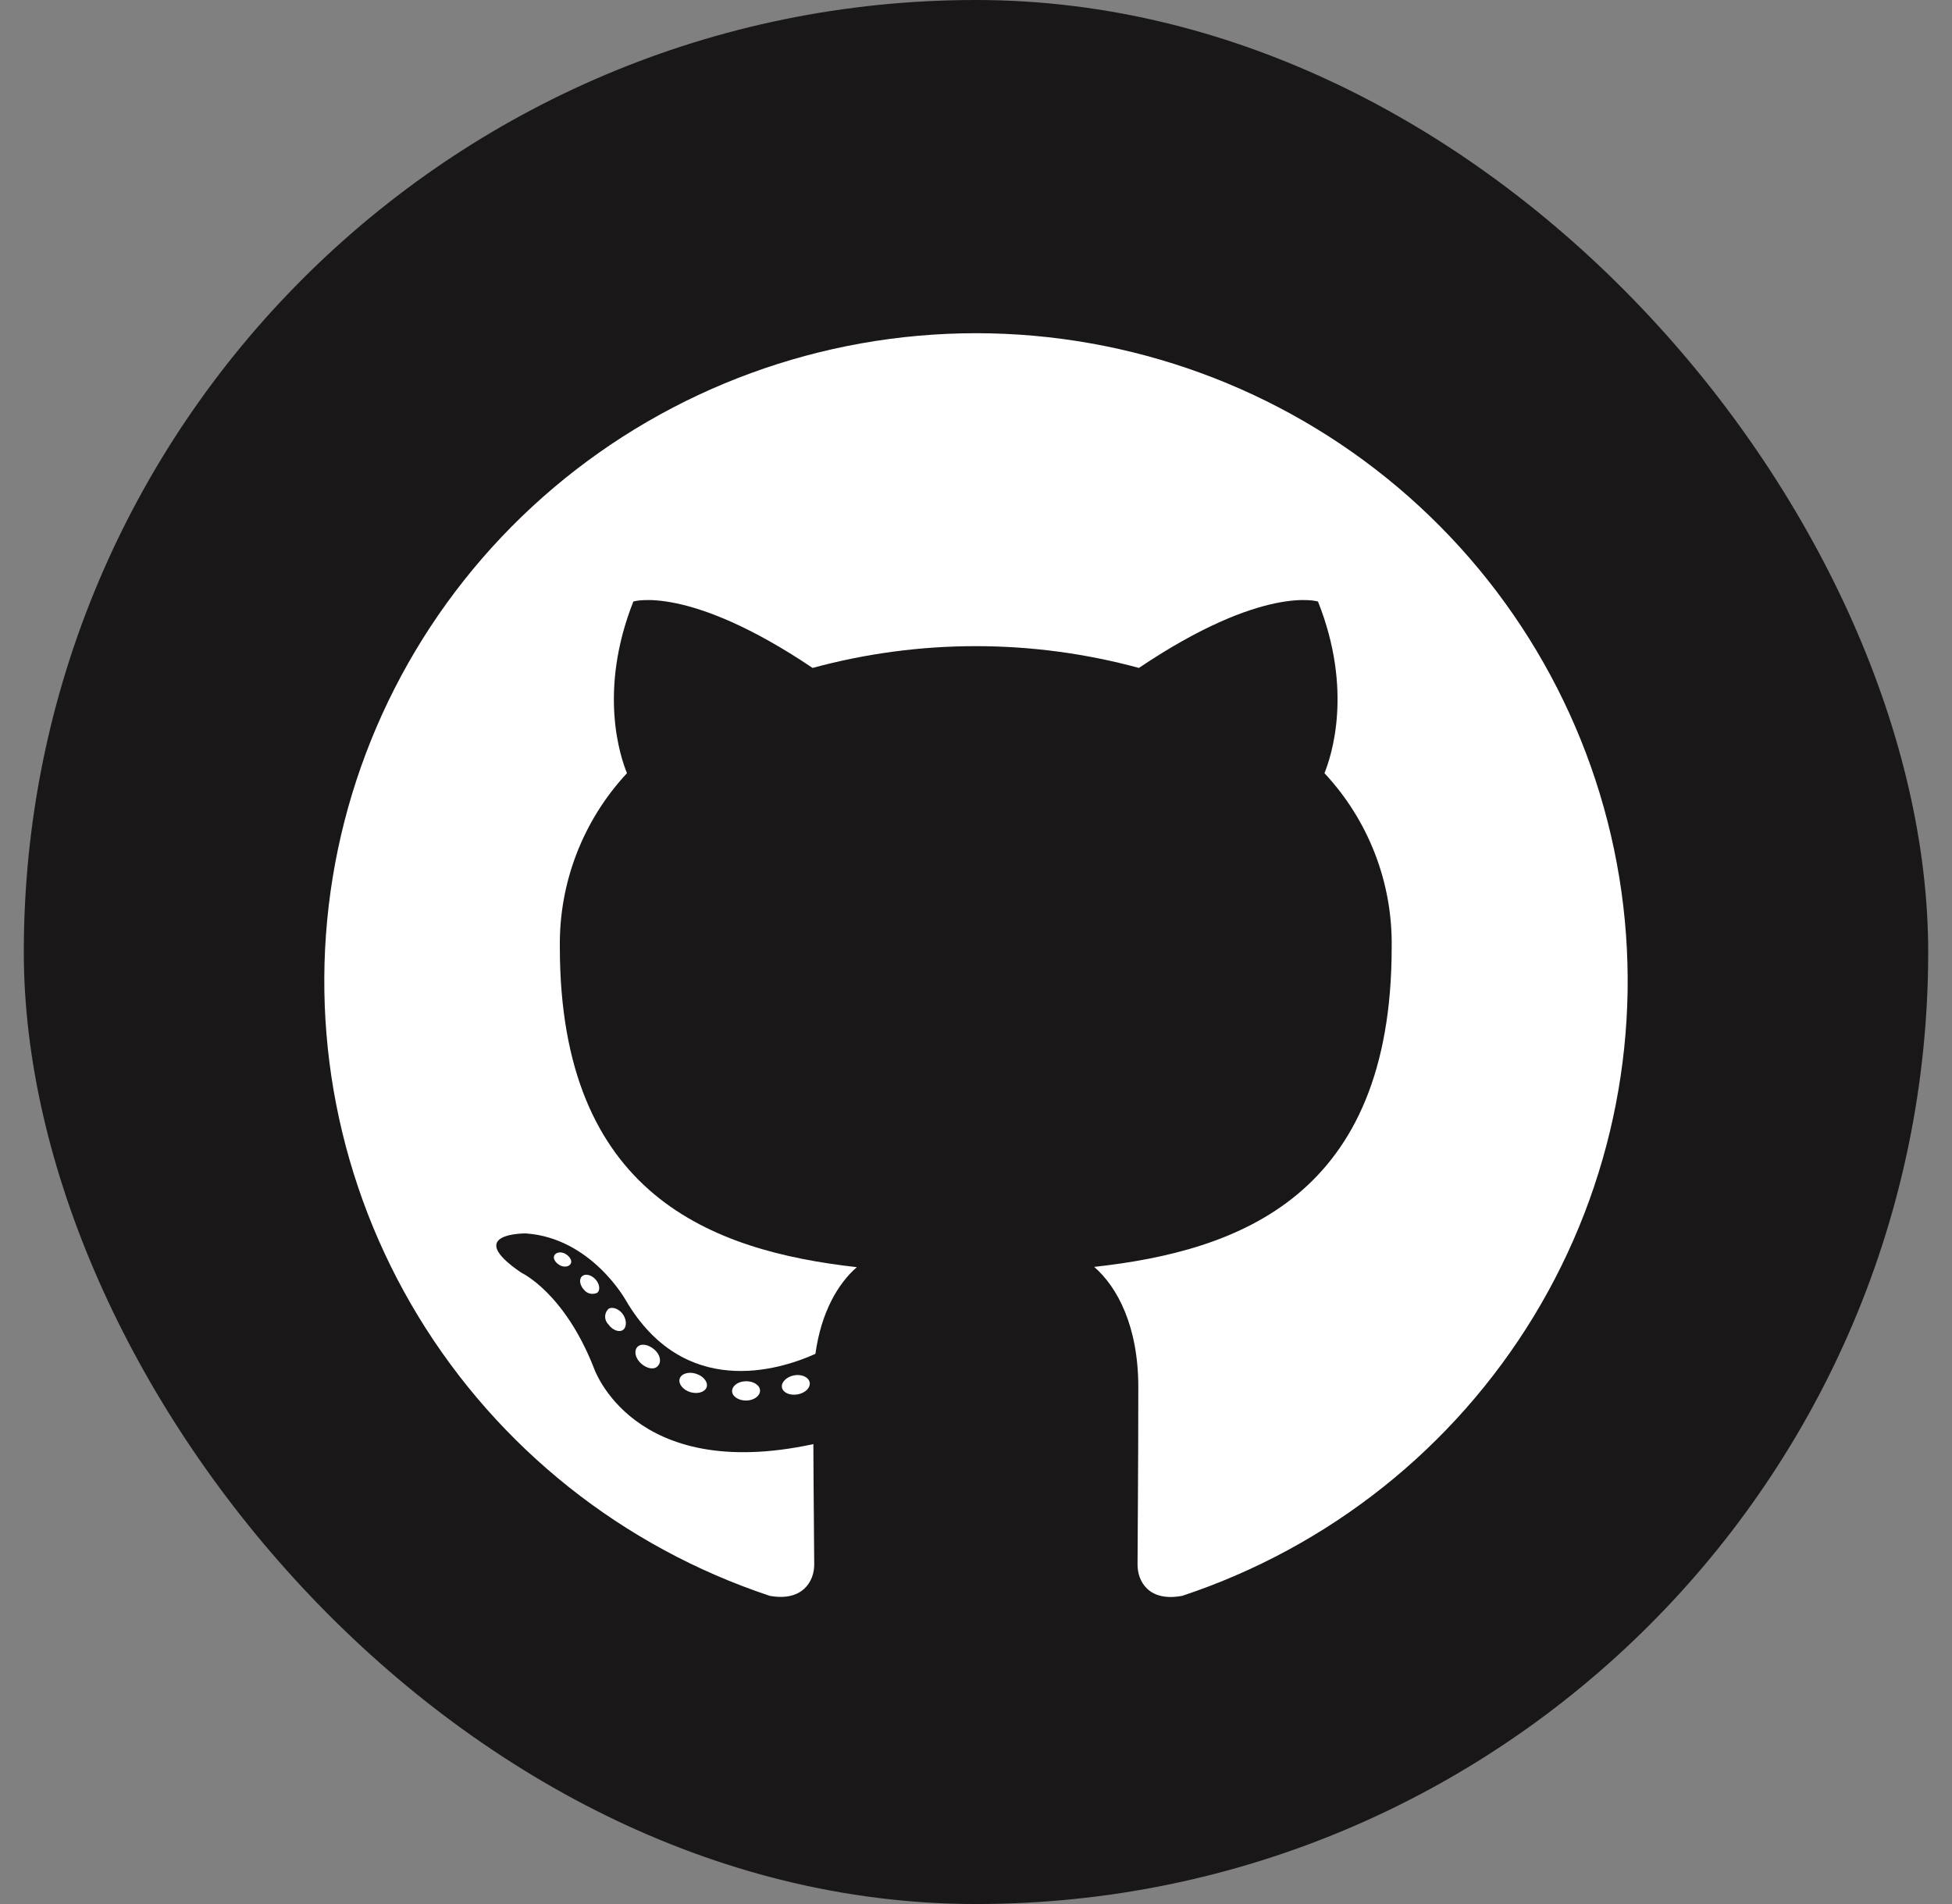 <svg width="41" height="40" viewBox="0 0 41 40" fill="none" xmlns="http://www.w3.org/2000/svg">
<rect x="0" y="0" width="41" height="40" fill="#808080" stroke="none"/>
<rect x="0.5" width="40" height="40" rx="20" fill="#191717"/>
<path fill-rule="evenodd" clip-rule="evenodd" d="M20.495 7C17.246 7.002 14.103 8.153 11.628 10.247C9.154 12.341 7.509 15.243 6.988 18.432C6.468 21.622 7.105 24.891 8.787 27.656C10.468 30.421 13.084 32.501 16.166 33.525C16.846 33.651 17.102 33.23 17.102 32.871C17.102 32.513 17.088 31.474 17.084 30.338C13.276 31.161 12.471 28.731 12.471 28.731C11.85 27.153 10.953 26.739 10.953 26.739C9.71 25.896 11.046 25.912 11.046 25.912C12.421 26.008 13.144 27.316 13.144 27.316C14.364 29.396 16.347 28.794 17.127 28.442C17.249 27.561 17.605 26.962 17.997 26.621C14.956 26.279 11.759 25.111 11.759 19.896C11.741 18.544 12.245 17.236 13.169 16.243C13.029 15.9 12.56 14.516 13.303 12.637C13.303 12.637 14.452 12.272 17.068 14.032C19.312 13.422 21.679 13.422 23.922 14.032C26.536 12.272 27.683 12.637 27.683 12.637C28.429 14.512 27.959 15.896 27.819 16.243C28.746 17.236 29.252 18.546 29.231 19.901C29.231 25.127 26.028 26.279 22.982 26.615C23.471 27.038 23.909 27.866 23.909 29.137C23.909 30.958 23.893 32.423 23.893 32.871C23.893 33.234 24.14 33.658 24.834 33.525C27.916 32.501 30.532 30.421 32.214 27.655C33.895 24.89 34.532 21.62 34.011 18.43C33.489 15.24 31.844 12.339 29.369 10.245C26.894 8.151 23.75 7.001 20.5 7H20.495Z" fill="white"/>
<path d="M11.99 26.543C11.961 26.61 11.852 26.631 11.764 26.583C11.675 26.536 11.61 26.448 11.641 26.378C11.673 26.308 11.78 26.29 11.868 26.337C11.956 26.385 12.024 26.475 11.99 26.543Z" fill="white"/>
<path d="M12.546 27.158C12.499 27.181 12.445 27.188 12.394 27.176C12.342 27.165 12.297 27.136 12.265 27.095C12.176 27 12.158 26.869 12.226 26.811C12.294 26.752 12.416 26.779 12.505 26.874C12.593 26.968 12.614 27.099 12.546 27.158Z" fill="white"/>
<path d="M13.085 27.94C13.001 27.998 12.859 27.94 12.779 27.823C12.757 27.802 12.74 27.776 12.728 27.749C12.716 27.721 12.71 27.691 12.71 27.66C12.71 27.63 12.716 27.6 12.728 27.572C12.74 27.544 12.757 27.519 12.779 27.498C12.863 27.442 13.006 27.498 13.085 27.613C13.165 27.728 13.167 27.881 13.085 27.94Z" fill="white"/>
<path d="M13.817 28.697C13.743 28.781 13.591 28.758 13.466 28.645C13.341 28.533 13.312 28.379 13.387 28.298C13.461 28.217 13.613 28.24 13.743 28.35C13.872 28.46 13.897 28.616 13.817 28.697Z" fill="white"/>
<path d="M14.844 29.139C14.81 29.245 14.656 29.292 14.502 29.247C14.348 29.202 14.246 29.076 14.275 28.968C14.305 28.859 14.461 28.81 14.617 28.859C14.774 28.909 14.873 29.029 14.844 29.139Z" fill="white"/>
<path d="M15.964 29.215C15.964 29.326 15.837 29.421 15.674 29.423C15.511 29.425 15.377 29.335 15.377 29.224C15.377 29.114 15.504 29.019 15.667 29.017C15.83 29.015 15.964 29.103 15.964 29.215Z" fill="white"/>
<path d="M17.006 29.042C17.027 29.152 16.914 29.267 16.75 29.294C16.587 29.322 16.444 29.256 16.424 29.148C16.404 29.04 16.521 28.923 16.68 28.893C16.839 28.864 16.986 28.932 17.006 29.042Z" fill="white"/>
</svg>
